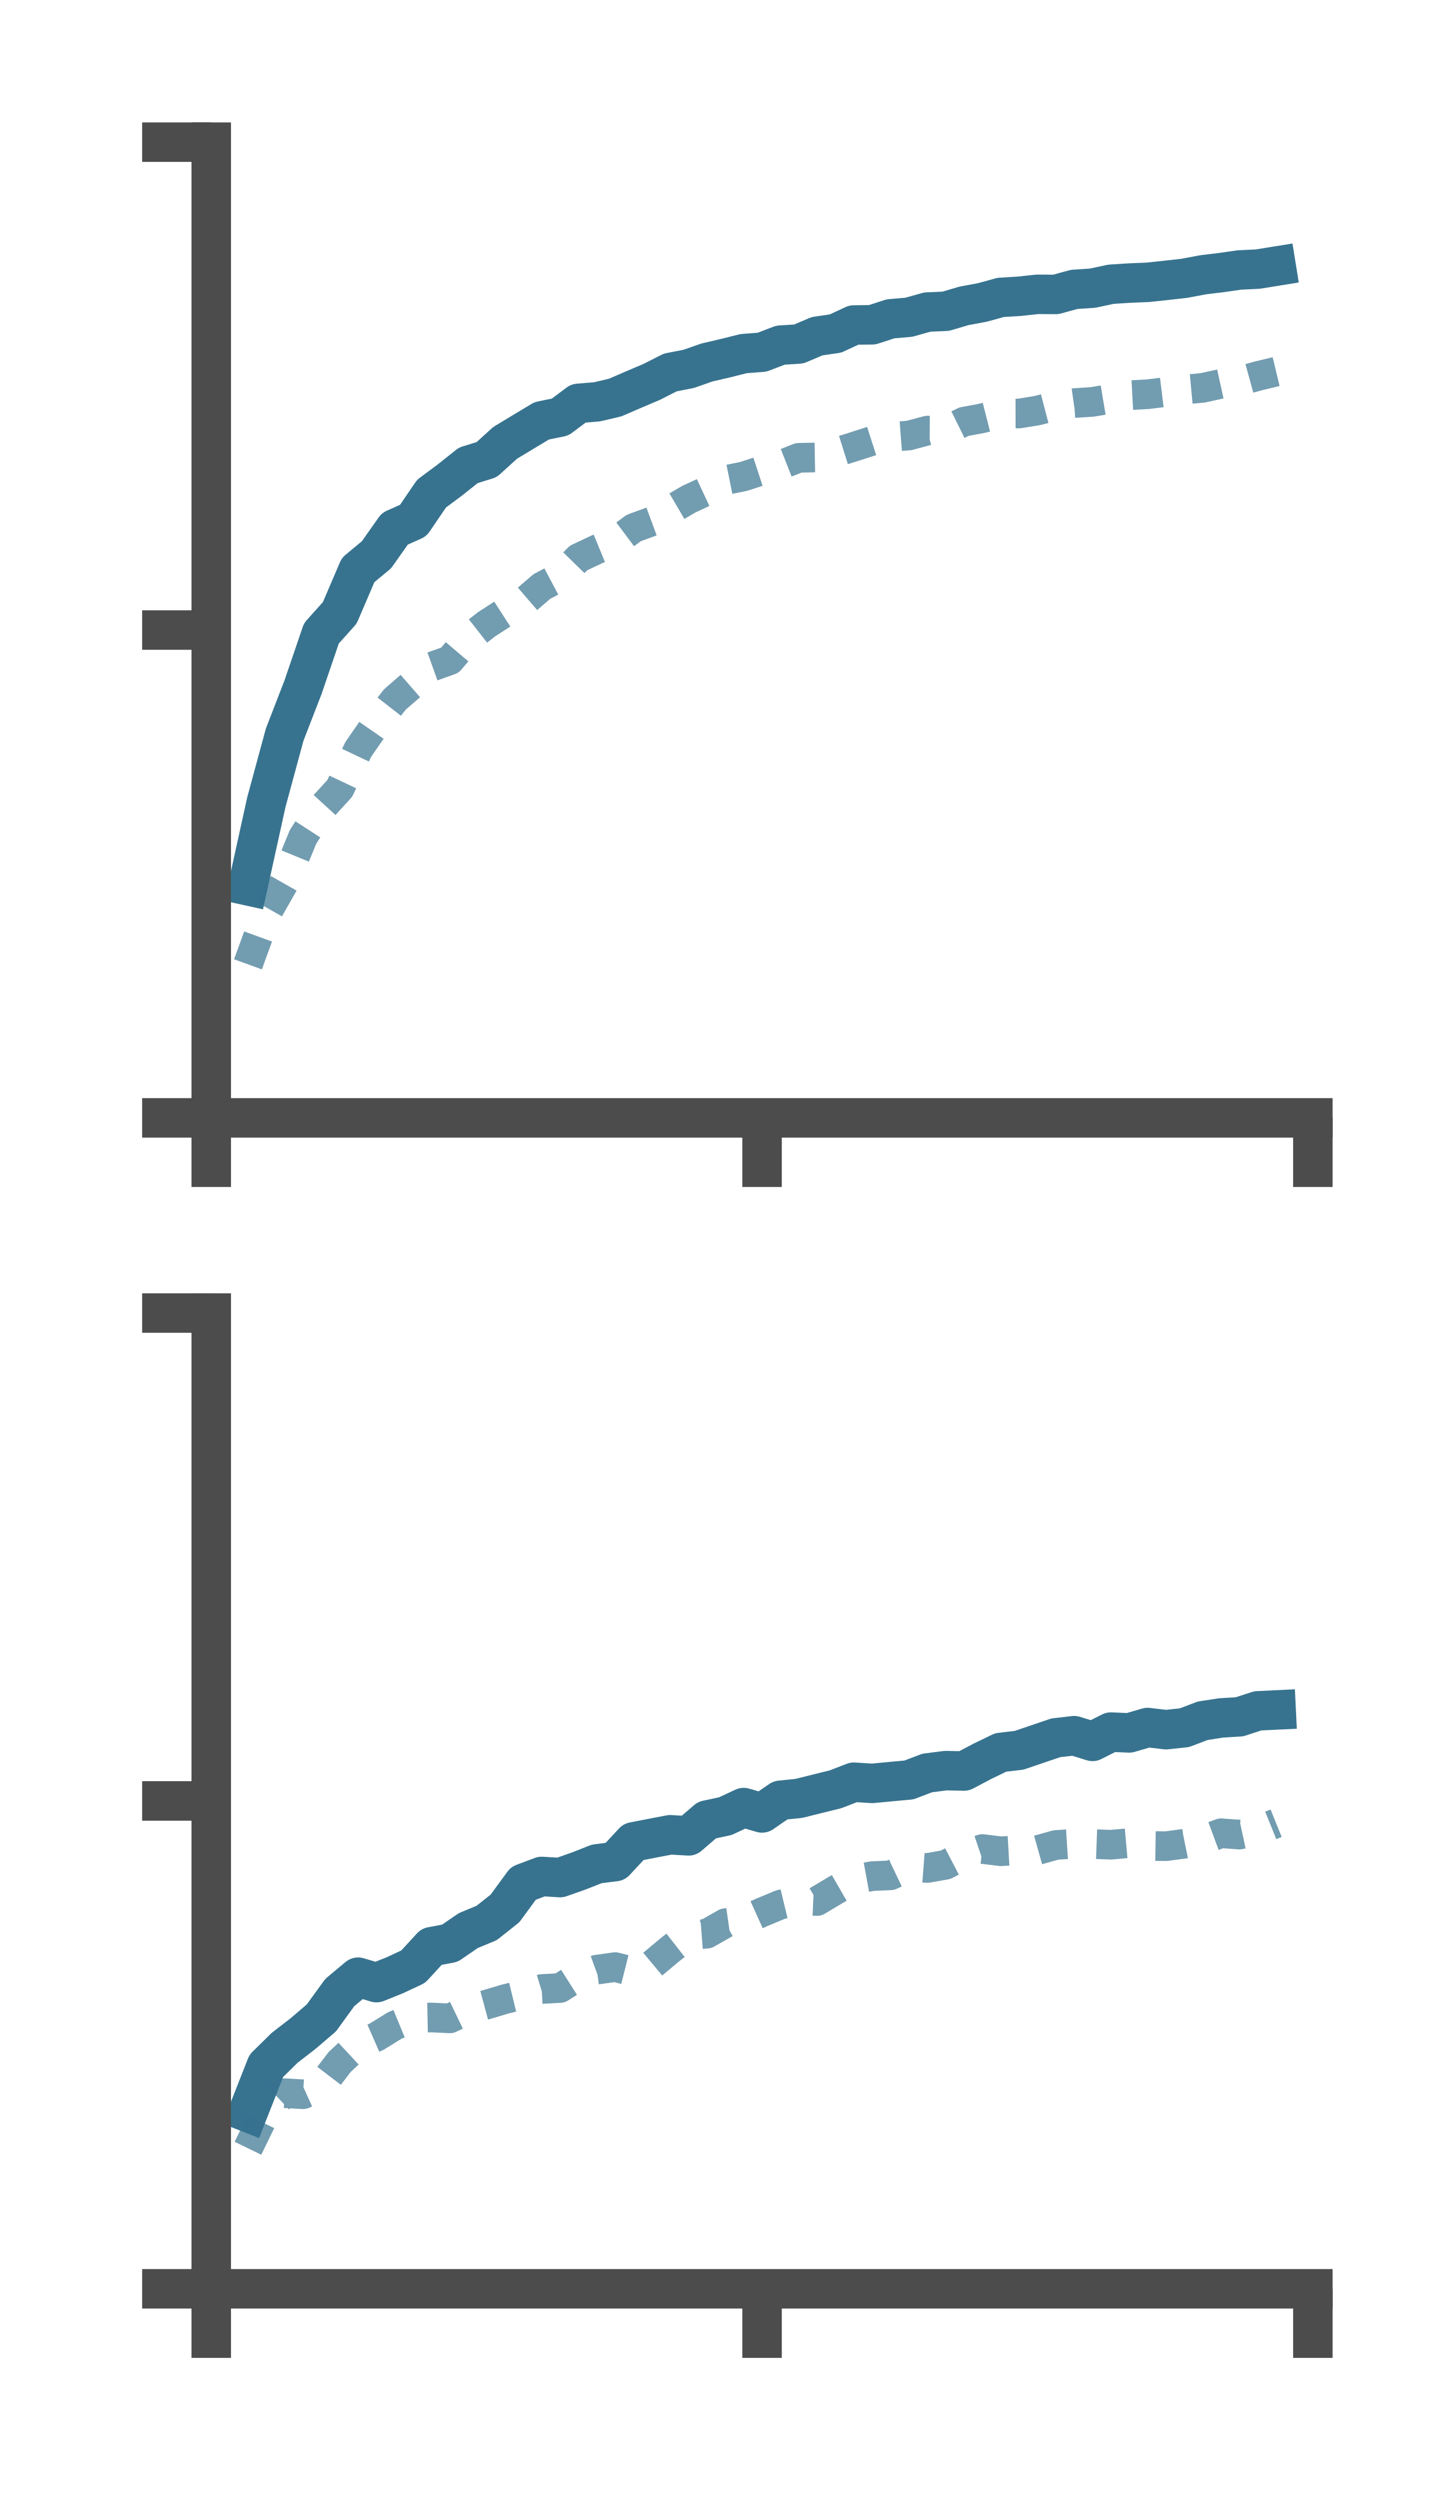 <?xml version="1.0" encoding="utf-8" standalone="no"?>
<!DOCTYPE svg PUBLIC "-//W3C//DTD SVG 1.1//EN"
  "http://www.w3.org/Graphics/SVG/1.1/DTD/svg11.dtd">
<svg height="126.62pt" version="1.1" viewBox="0 0 73.7 126.62" width="73.7pt" xmlns="http://www.w3.org/2000/svg" xmlns:xlink="http://www.w3.org/1999/xlink">
 <defs>
  <style type="text/css">*{stroke-linecap:butt;stroke-linejoin:round;}</style>
 </defs>
 <g id="figure_1">
  <g id="patch_1">
   <path d="M 0 126.62 
L 73.7 126.62 
L 73.7 0 
L 0 0 
z
" style="fill:none;"/>
  </g>
  <g id="axes_1">
   <g id="patch_2">
    <path d="M 10.7 56.618 
L 66.5 56.618 
L 66.5 7.2 
L 10.7 7.2 
z
" style="fill:none;"/>
   </g>
   <g id="matplotlib.axis_1">
    <g id="xtick_1">
     <g id="line2d_1">
      <defs>
       <path d="M 0 0 
L 0 3.5 
" id="me0259b31e5" style="stroke:#4c4c4c;stroke-width:2;"/>
      </defs>
      <g>
       <use style="fill:#4c4c4c;stroke:#4c4c4c;stroke-width:2;" x="10.7" xlink:href="#me0259b31e5" y="56.618"/>
      </g>
     </g>
    </g>
    <g id="xtick_2">
     <g id="line2d_2">
      <g>
       <use style="fill:#4c4c4c;stroke:#4c4c4c;stroke-width:2;" x="38.6" xlink:href="#me0259b31e5" y="56.618"/>
      </g>
     </g>
    </g>
    <g id="xtick_3">
     <g id="line2d_3">
      <g>
       <use style="fill:#4c4c4c;stroke:#4c4c4c;stroke-width:2;" x="66.5" xlink:href="#me0259b31e5" y="56.618"/>
      </g>
     </g>
    </g>
   </g>
   <g id="matplotlib.axis_2">
    <g id="ytick_1">
     <g id="line2d_4">
      <defs>
       <path d="M 0 0 
L -3.5 0 
" id="m5aa5259d1e" style="stroke:#4c4c4c;stroke-width:2;"/>
      </defs>
      <g>
       <use style="fill:#4c4c4c;stroke:#4c4c4c;stroke-width:2;" x="10.7" xlink:href="#m5aa5259d1e" y="56.618"/>
      </g>
     </g>
    </g>
    <g id="ytick_2">
     <g id="line2d_5">
      <g>
       <use style="fill:#4c4c4c;stroke:#4c4c4c;stroke-width:2;" x="10.7" xlink:href="#m5aa5259d1e" y="31.909"/>
      </g>
     </g>
    </g>
    <g id="ytick_3">
     <g id="line2d_6">
      <g>
       <use style="fill:#4c4c4c;stroke:#4c4c4c;stroke-width:2;" x="10.7" xlink:href="#m5aa5259d1e" y="7.2"/>
      </g>
     </g>
    </g>
   </g>
   <g id="line2d_7">
    <path clip-path="url(#p276c985cc6)" d="M 12.56 44.863 
L 13.49 40.634 
L 14.42 37.205 
L 15.35 34.803 
L 16.28 32.077 
L 17.21 31.039 
L 18.14 28.869 
L 19.07 28.097 
L 20 26.779 
L 20.93 26.365 
L 21.86 25 
L 22.79 24.309 
L 23.72 23.568 
L 24.65 23.28 
L 25.58 22.434 
L 26.51 21.872 
L 27.44 21.313 
L 28.37 21.124 
L 29.3 20.428 
L 30.23 20.353 
L 31.16 20.135 
L 32.09 19.733 
L 33.02 19.337 
L 33.95 18.865 
L 34.88 18.684 
L 35.81 18.358 
L 36.74 18.142 
L 37.67 17.909 
L 38.6 17.838 
L 39.53 17.482 
L 40.46 17.422 
L 41.39 17.027 
L 42.32 16.893 
L 43.25 16.46 
L 44.18 16.449 
L 45.11 16.147 
L 46.04 16.067 
L 46.97 15.805 
L 47.9 15.765 
L 48.83 15.491 
L 49.76 15.318 
L 50.69 15.062 
L 51.62 15.006 
L 52.55 14.906 
L 53.48 14.912 
L 54.41 14.657 
L 55.34 14.596 
L 56.27 14.397 
L 57.2 14.337 
L 58.13 14.299 
L 59.06 14.2 
L 59.99 14.096 
L 60.92 13.92 
L 61.85 13.807 
L 62.78 13.674 
L 63.71 13.629 
L 64.64 13.479 
" style="fill:none;stroke:#37738f;stroke-linecap:square;stroke-width:2;"/>
   </g>
   <g id="line2d_8">
    <path clip-path="url(#p276c985cc6)" d="M 12.56 48.84 
L 13.49 46.287 
L 14.42 44.652 
L 15.35 42.383 
L 16.28 40.947 
L 17.21 39.929 
L 18.14 37.965 
L 19.07 36.621 
L 20 35.428 
L 20.93 34.62 
L 21.86 33.769 
L 22.79 33.436 
L 23.72 32.341 
L 24.65 31.614 
L 25.58 31.013 
L 26.51 30.511 
L 27.44 29.709 
L 28.37 29.215 
L 29.3 28.263 
L 30.23 27.824 
L 31.16 27.441 
L 32.09 26.748 
L 33.02 26.405 
L 33.95 25.832 
L 34.88 25.288 
L 35.81 24.854 
L 36.74 24.316 
L 37.67 24.129 
L 38.6 23.824 
L 39.53 23.553 
L 40.46 23.186 
L 41.39 23.168 
L 42.32 22.919 
L 43.25 22.627 
L 44.18 22.327 
L 45.11 22.129 
L 46.04 22.057 
L 46.97 21.809 
L 47.9 21.815 
L 48.83 21.356 
L 49.76 21.182 
L 50.69 20.945 
L 51.62 20.943 
L 52.55 20.792 
L 53.48 20.549 
L 54.41 20.416 
L 55.34 20.353 
L 56.27 20.197 
L 57.2 20.016 
L 58.13 19.967 
L 59.06 19.852 
L 59.99 19.731 
L 60.92 19.644 
L 61.85 19.439 
L 62.78 19.301 
L 63.71 19.045 
L 64.64 18.821 
" style="fill:none;stroke:#37738f;stroke-dasharray:1.5,1.5;stroke-dashoffset:0;stroke-opacity:0.7;stroke-width:1.5;"/>
   </g>
   <g id="patch_3">
    <path d="M 10.7 56.618 
L 10.7 7.2 
" style="fill:none;stroke:#4c4c4c;stroke-linecap:square;stroke-linejoin:miter;stroke-width:2;"/>
   </g>
   <g id="patch_4">
    <path d="M 66.5 56.618 
L 66.5 7.2 
" style="fill:none;"/>
   </g>
   <g id="patch_5">
    <path d="M 10.7 56.618 
L 66.5 56.618 
" style="fill:none;stroke:#4c4c4c;stroke-linecap:square;stroke-linejoin:miter;stroke-width:2;"/>
   </g>
   <g id="patch_6">
    <path d="M 10.7 7.2 
L 66.5 7.2 
" style="fill:none;"/>
   </g>
  </g>
  <g id="axes_2">
   <g id="patch_7">
    <path d="M 10.7 115.92 
L 66.5 115.92 
L 66.5 66.502 
L 10.7 66.502 
z
" style="fill:none;"/>
   </g>
   <g id="matplotlib.axis_3">
    <g id="xtick_4">
     <g id="line2d_9">
      <g>
       <use style="fill:#4c4c4c;stroke:#4c4c4c;stroke-width:2;" x="10.7" xlink:href="#me0259b31e5" y="115.92"/>
      </g>
     </g>
    </g>
    <g id="xtick_5">
     <g id="line2d_10">
      <g>
       <use style="fill:#4c4c4c;stroke:#4c4c4c;stroke-width:2;" x="38.6" xlink:href="#me0259b31e5" y="115.92"/>
      </g>
     </g>
    </g>
    <g id="xtick_6">
     <g id="line2d_11">
      <g>
       <use style="fill:#4c4c4c;stroke:#4c4c4c;stroke-width:2;" x="66.5" xlink:href="#me0259b31e5" y="115.92"/>
      </g>
     </g>
    </g>
   </g>
   <g id="matplotlib.axis_4">
    <g id="ytick_4">
     <g id="line2d_12">
      <g>
       <use style="fill:#4c4c4c;stroke:#4c4c4c;stroke-width:2;" x="10.7" xlink:href="#m5aa5259d1e" y="115.92"/>
      </g>
     </g>
    </g>
    <g id="ytick_5">
     <g id="line2d_13">
      <g>
       <use style="fill:#4c4c4c;stroke:#4c4c4c;stroke-width:2;" x="10.7" xlink:href="#m5aa5259d1e" y="91.211"/>
      </g>
     </g>
    </g>
    <g id="ytick_6">
     <g id="line2d_14">
      <g>
       <use style="fill:#4c4c4c;stroke:#4c4c4c;stroke-width:2;" x="10.7" xlink:href="#m5aa5259d1e" y="66.502"/>
      </g>
     </g>
    </g>
   </g>
   <g id="line2d_15">
    <path clip-path="url(#p0062f6fc7d)" d="M 12.56 106.99 
L 13.49 104.627 
L 14.42 103.713 
L 15.35 102.994 
L 16.28 102.2 
L 17.21 100.916 
L 18.14 100.138 
L 19.07 100.413 
L 20 100.04 
L 20.93 99.605 
L 21.86 98.594 
L 22.79 98.417 
L 23.72 97.778 
L 24.65 97.392 
L 25.58 96.655 
L 26.51 95.384 
L 27.44 95.036 
L 28.37 95.093 
L 29.3 94.765 
L 30.23 94.4 
L 31.16 94.283 
L 32.09 93.284 
L 33.02 93.103 
L 33.95 92.925 
L 34.88 92.98 
L 35.81 92.181 
L 36.74 91.982 
L 37.67 91.548 
L 38.6 91.819 
L 39.53 91.178 
L 40.46 91.084 
L 41.39 90.852 
L 42.32 90.622 
L 43.25 90.263 
L 44.18 90.322 
L 45.11 90.234 
L 46.04 90.149 
L 46.97 89.795 
L 47.9 89.677 
L 48.83 89.696 
L 49.76 89.204 
L 50.69 88.755 
L 51.62 88.646 
L 52.55 88.33 
L 53.48 88.014 
L 54.41 87.907 
L 55.34 88.195 
L 56.27 87.725 
L 57.2 87.765 
L 58.13 87.494 
L 59.06 87.602 
L 59.99 87.504 
L 60.92 87.151 
L 61.85 87.007 
L 62.78 86.951 
L 63.71 86.649 
L 64.64 86.604 
" style="fill:none;stroke:#37738f;stroke-linecap:square;stroke-width:2;"/>
   </g>
   <g id="line2d_16">
    <path clip-path="url(#p0062f6fc7d)" d="M 12.56 108.802 
L 13.49 106.892 
L 14.42 106.012 
L 15.35 106.067 
L 16.28 105.644 
L 17.21 104.426 
L 18.14 103.563 
L 19.07 103.157 
L 20 102.582 
L 20.93 102.198 
L 21.86 102.179 
L 22.79 102.224 
L 23.72 101.777 
L 24.65 101.526 
L 25.58 101.248 
L 26.51 101.022 
L 27.44 100.737 
L 28.37 100.687 
L 29.3 100.096 
L 30.23 99.756 
L 31.16 99.627 
L 32.09 99.862 
L 33.02 99.511 
L 33.95 98.735 
L 34.88 98.006 
L 35.81 97.934 
L 36.74 97.403 
L 37.67 97.269 
L 38.6 96.849 
L 39.53 96.463 
L 40.46 96.238 
L 41.39 96.281 
L 42.32 95.726 
L 43.25 95.19 
L 44.18 95.019 
L 45.11 94.98 
L 46.04 94.536 
L 46.97 94.608 
L 47.9 94.444 
L 48.83 93.96 
L 49.76 93.646 
L 50.69 93.76 
L 51.62 93.707 
L 52.55 93.704 
L 53.48 93.442 
L 54.41 93.382 
L 55.34 93.395 
L 56.27 93.429 
L 57.2 93.347 
L 58.13 93.491 
L 59.06 93.504 
L 59.99 93.379 
L 60.92 93.191 
L 61.85 92.848 
L 62.78 92.916 
L 63.71 92.716 
L 64.64 92.34 
" style="fill:none;stroke:#37738f;stroke-dasharray:1.5,1.5;stroke-dashoffset:0;stroke-opacity:0.7;stroke-width:1.5;"/>
   </g>
   <g id="patch_8">
    <path d="M 10.7 115.92 
L 10.7 66.502 
" style="fill:none;stroke:#4c4c4c;stroke-linecap:square;stroke-linejoin:miter;stroke-width:2;"/>
   </g>
   <g id="patch_9">
    <path d="M 66.5 115.92 
L 66.5 66.502 
" style="fill:none;"/>
   </g>
   <g id="patch_10">
    <path d="M 10.7 115.92 
L 66.5 115.92 
" style="fill:none;stroke:#4c4c4c;stroke-linecap:square;stroke-linejoin:miter;stroke-width:2;"/>
   </g>
   <g id="patch_11">
    <path d="M 10.7 66.502 
L 66.5 66.502 
" style="fill:none;"/>
   </g>
  </g>
 </g>
 <defs>
  <clipPath id="p276c985cc6">
   <rect height="49.418" width="55.8" x="10.7" y="7.2"/>
  </clipPath>
  <clipPath id="p0062f6fc7d">
   <rect height="49.418" width="55.8" x="10.7" y="66.502"/>
  </clipPath>
 </defs>
</svg>
